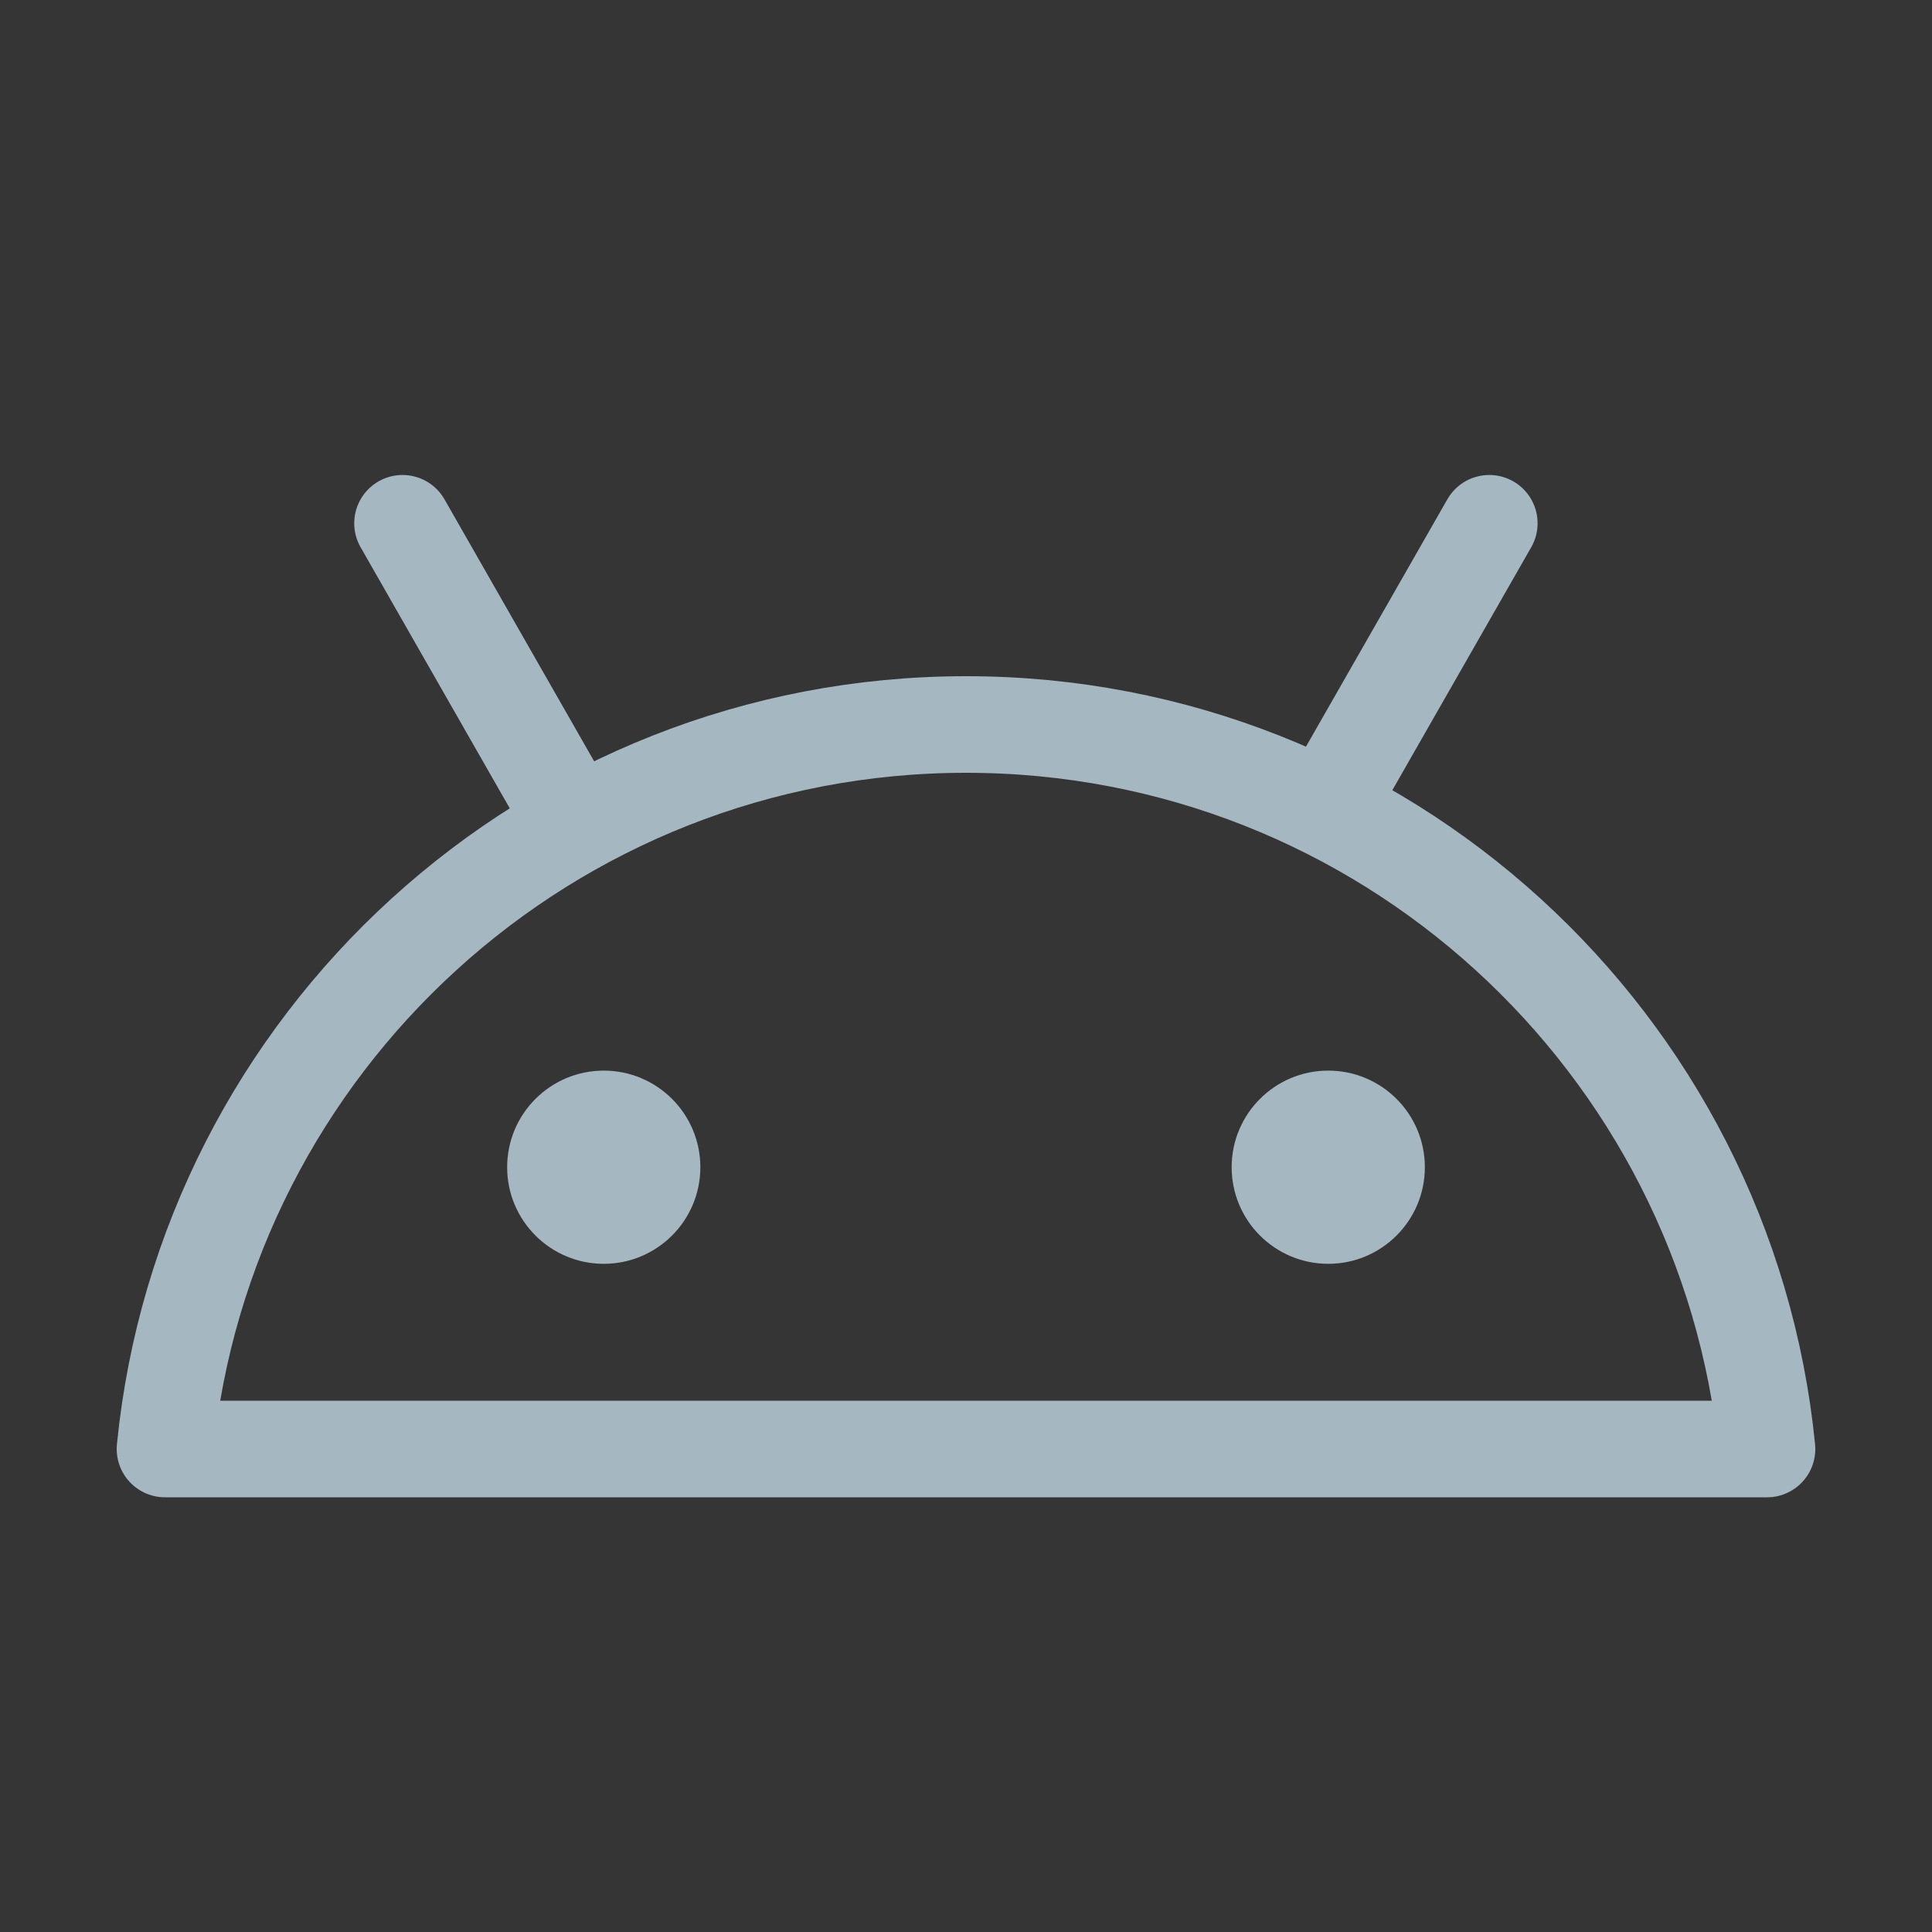 <?xml version="1.0" encoding="UTF-8"?>
<svg width="20px" height="20px" viewBox="0 0 20 20" version="1.1" xmlns="http://www.w3.org/2000/svg" xmlns:xlink="http://www.w3.org/1999/xlink">
    <rect x="0" y="0" width="20" height="20" fill="#333333" stroke="none"/>
    <title>android</title>
    <g id="Page-1" stroke="none" stroke-width="1" fill="none" fill-rule="evenodd">
        <g id="android">
            <rect id="Rectangle" fill-opacity="0.01" fill="#FFFFFF" fill-rule="nonzero" x="0" y="0" width="20" height="20"></rect>
            <path d="M18.292,15 L1.708,15 C2.126,10.789 5.679,7.5 10,7.5 C14.321,7.5 17.874,10.789 18.292,15 Z" id="Path" stroke="#A5B7C0" stroke-linejoin="round"></path>
            <line x1="5.833" y1="8.333" x2="4.167" y2="5.417" id="Path" stroke="#A5B7C0" stroke-linecap="round" stroke-linejoin="round"></line>
            <line x1="13.75" y1="8.333" x2="15.417" y2="5.417" id="Path" stroke="#A5B7C0" stroke-linecap="round" stroke-linejoin="round"></line>
            <circle id="Oval" fill="#A5B7C0" fill-rule="nonzero" cx="6.25" cy="12.083" r="1"></circle>
            <circle id="Oval" fill="#A5B7C0" fill-rule="nonzero" cx="13.75" cy="12.083" r="1"></circle>
        </g>
    </g>
</svg>